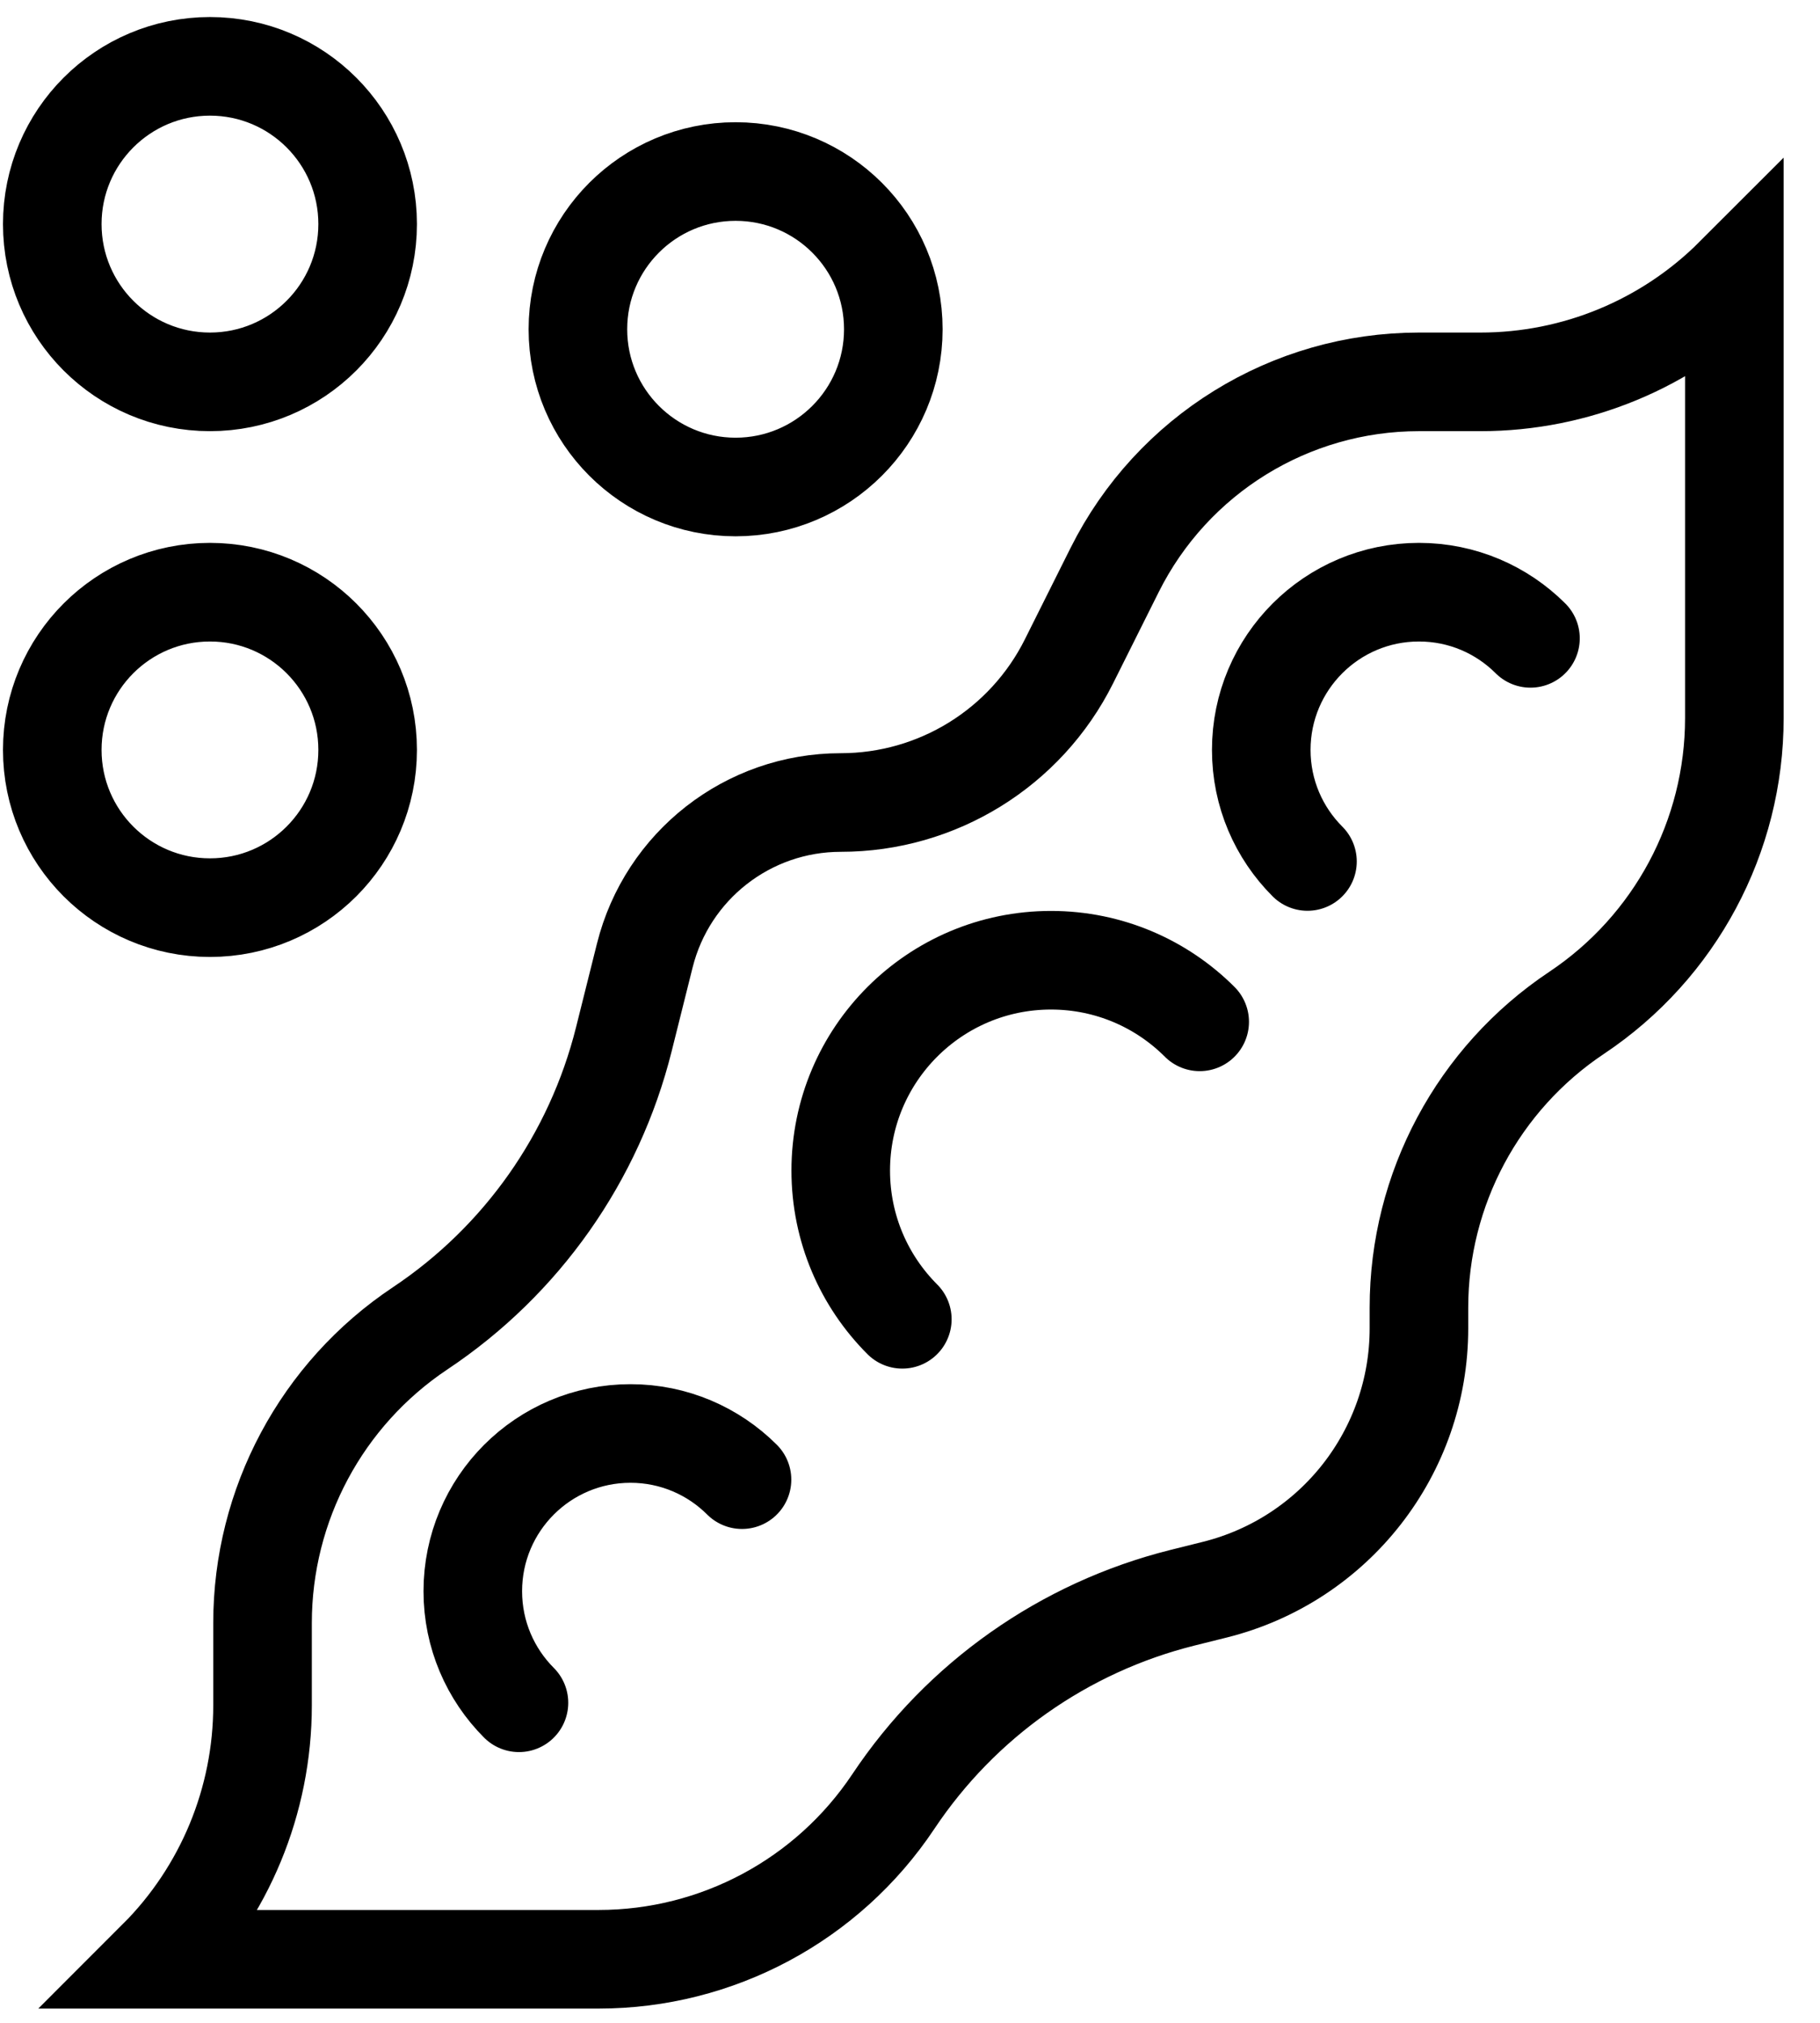 <svg width="36" height="40" viewBox="0 0 36 40" fill="none" xmlns="http://www.w3.org/2000/svg">
<path d="M10.265 33.671C9.701 33.106 9.352 32.326 9.352 31.465C9.352 29.742 10.748 28.346 12.471 28.346C13.332 28.346 14.112 28.695 14.677 29.259M17.848 26.088C17.095 25.335 16.63 24.295 16.63 23.147C16.63 20.85 18.492 18.988 20.789 18.988C21.937 18.988 22.977 19.453 23.73 20.206M25.862 17.035C25.297 16.47 24.948 15.69 24.948 14.829C24.948 13.106 26.345 11.71 28.067 11.71C28.929 11.71 29.708 12.059 30.273 12.623M34.306 14.199C34.306 16.541 33.135 18.728 31.186 20.028C29.238 21.327 28.067 23.514 28.067 25.856V26.266C28.067 28.71 26.404 30.841 24.032 31.434L23.386 31.595C21.046 32.181 19.008 33.617 17.67 35.624C16.37 37.573 14.183 38.743 11.841 38.743H3.113C4.445 37.412 5.193 35.606 5.193 33.723V32.094C5.193 29.752 6.363 27.565 8.312 26.266C10.319 24.928 11.755 22.89 12.34 20.55L12.754 18.895C13.199 17.116 14.797 15.869 16.63 15.869C18.542 15.869 20.289 14.789 21.144 13.079L22.048 11.271C23.188 8.991 25.518 7.551 28.067 7.551H29.285C31.168 7.551 32.974 6.803 34.306 5.471V14.199ZM4.153 17.948C5.876 17.948 7.272 16.552 7.272 14.829C7.272 13.106 5.876 11.71 4.153 11.71C2.43 11.71 1.034 13.106 1.034 14.829C1.034 16.552 2.43 17.948 4.153 17.948ZM4.153 7.551C5.876 7.551 7.272 6.154 7.272 4.431C7.272 2.709 5.876 1.312 4.153 1.312C2.43 1.312 1.034 2.709 1.034 4.431C1.034 6.154 2.43 7.551 4.153 7.551ZM14.55 9.63C16.273 9.63 17.67 8.234 17.67 6.511C17.67 4.788 16.273 3.392 14.55 3.392C12.828 3.392 11.431 4.788 11.431 6.511C11.431 8.234 12.828 9.63 14.55 9.63Z" stroke="black" stroke-width="1.95" stroke-linecap="round"/>
</svg>
